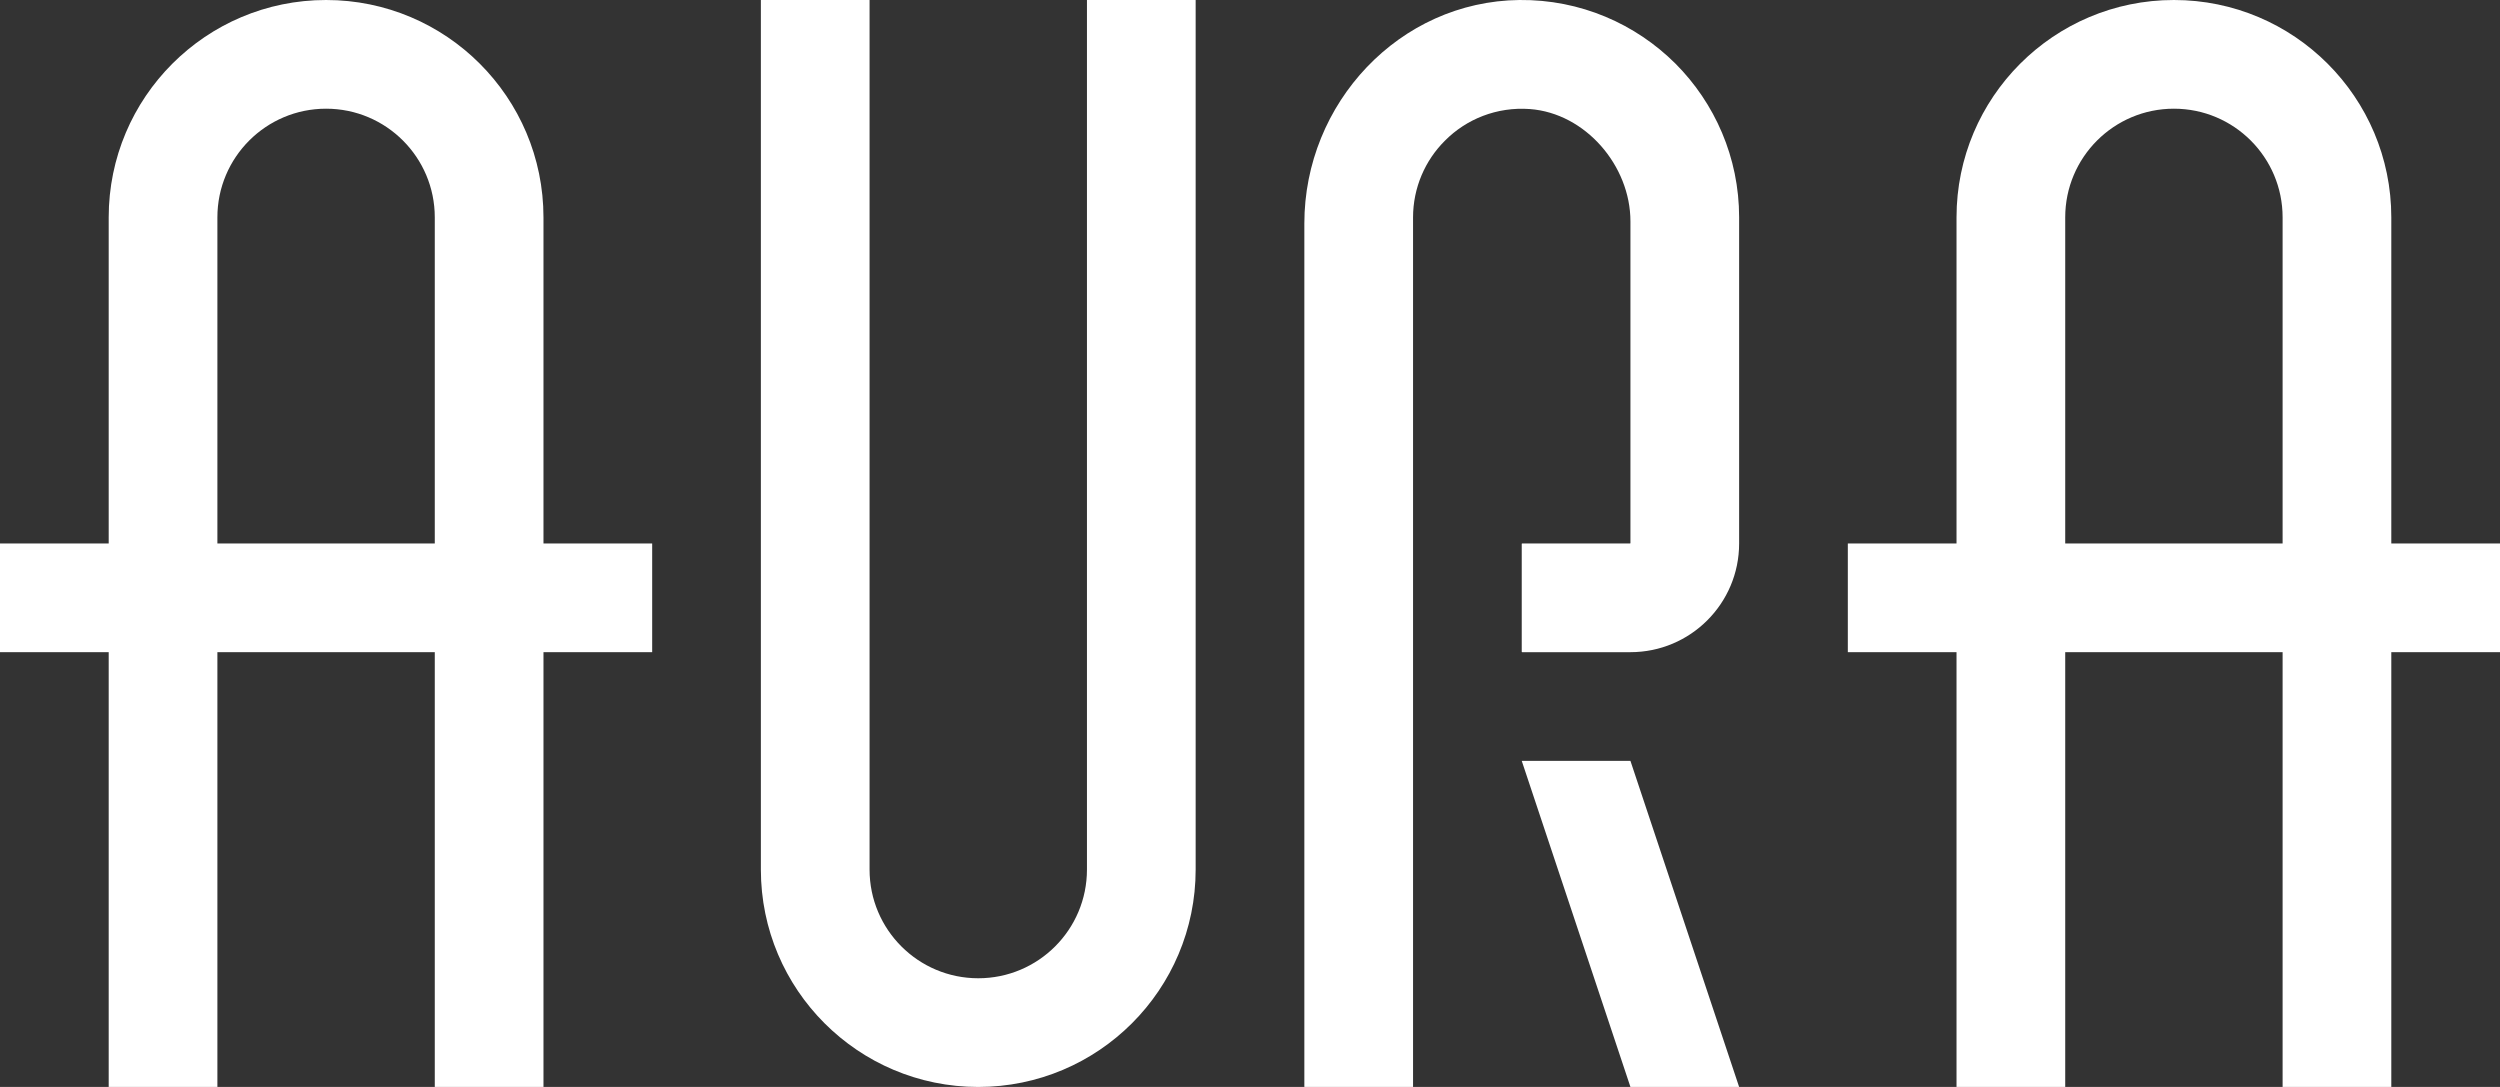 <?xml version="1.0" encoding="UTF-8"?>
<svg id="Layer_2" data-name="Layer 2" xmlns="http://www.w3.org/2000/svg" viewBox="0 0 207 90">
  <rect x="0" y="0" width="207" height="90" fill="#333333" stroke="none"/>
  <defs>
    <style>
      .cls-1 {
        fill: #fff;
      }
    </style>
  </defs>
  <g id="Layer_1-2" data-name="Layer 1">
    <g>
      <g>
        <path class="cls-1" d="m63,0h9v72c0,4.97,4.03,9,9,9h0c4.97,0,9-4.03,9-9V0h9v72c0,9.94-8.06,18-18,18h0c-9.94,0-18-8.06-18-18V0Z"/>
        <path class="cls-1" d="m144,18v27c0,4.97-4.03,9-9,9h-8.97s-.03-.01-.03-.03v-8.94s.01-.03.03-.03h8.94s.03-.01.03-.03v-26.64c0-4.61-3.73-8.96-8.33-9.3-2.74-.2-5.27.84-7.03,2.62-1.63,1.62-2.64,3.88-2.64,6.36v71.97s-.01.03-.03.03h-8.94s-.03-.01-.03-.03V18.5c0-9.95,7.86-18.39,17.81-18.5,5.05-.05,9.62,1.98,12.92,5.27,3.25,3.26,5.27,7.76,5.27,12.73Z"/>
        <g>
          <path class="cls-1" d="m198,90h-9V18c0-4.97-4.03-9-9-9h0c-4.97,0-9,4.03-9,9v72h-9V18c0-9.94,8.06-18,18-18h0c9.94,0,18,8.06,18,18v72Z"/>
          <rect class="cls-1" x="153" y="45" width="54" height="9"/>
        </g>
        <g>
          <path class="cls-1" d="m45,90h-9V18c0-4.97-4.03-9-9-9h0c-4.97,0-9,4.03-9,9v72h-9V18C9,8.06,17.06,0,27,0h0C36.94,0,45,8.06,45,18v72Z"/>
          <rect class="cls-1" y="45" width="54" height="9"/>
        </g>
      </g>
      <polyline class="cls-1" points="135 63 144 90 135 90 126 63"/>
    </g>
  </g>
</svg>